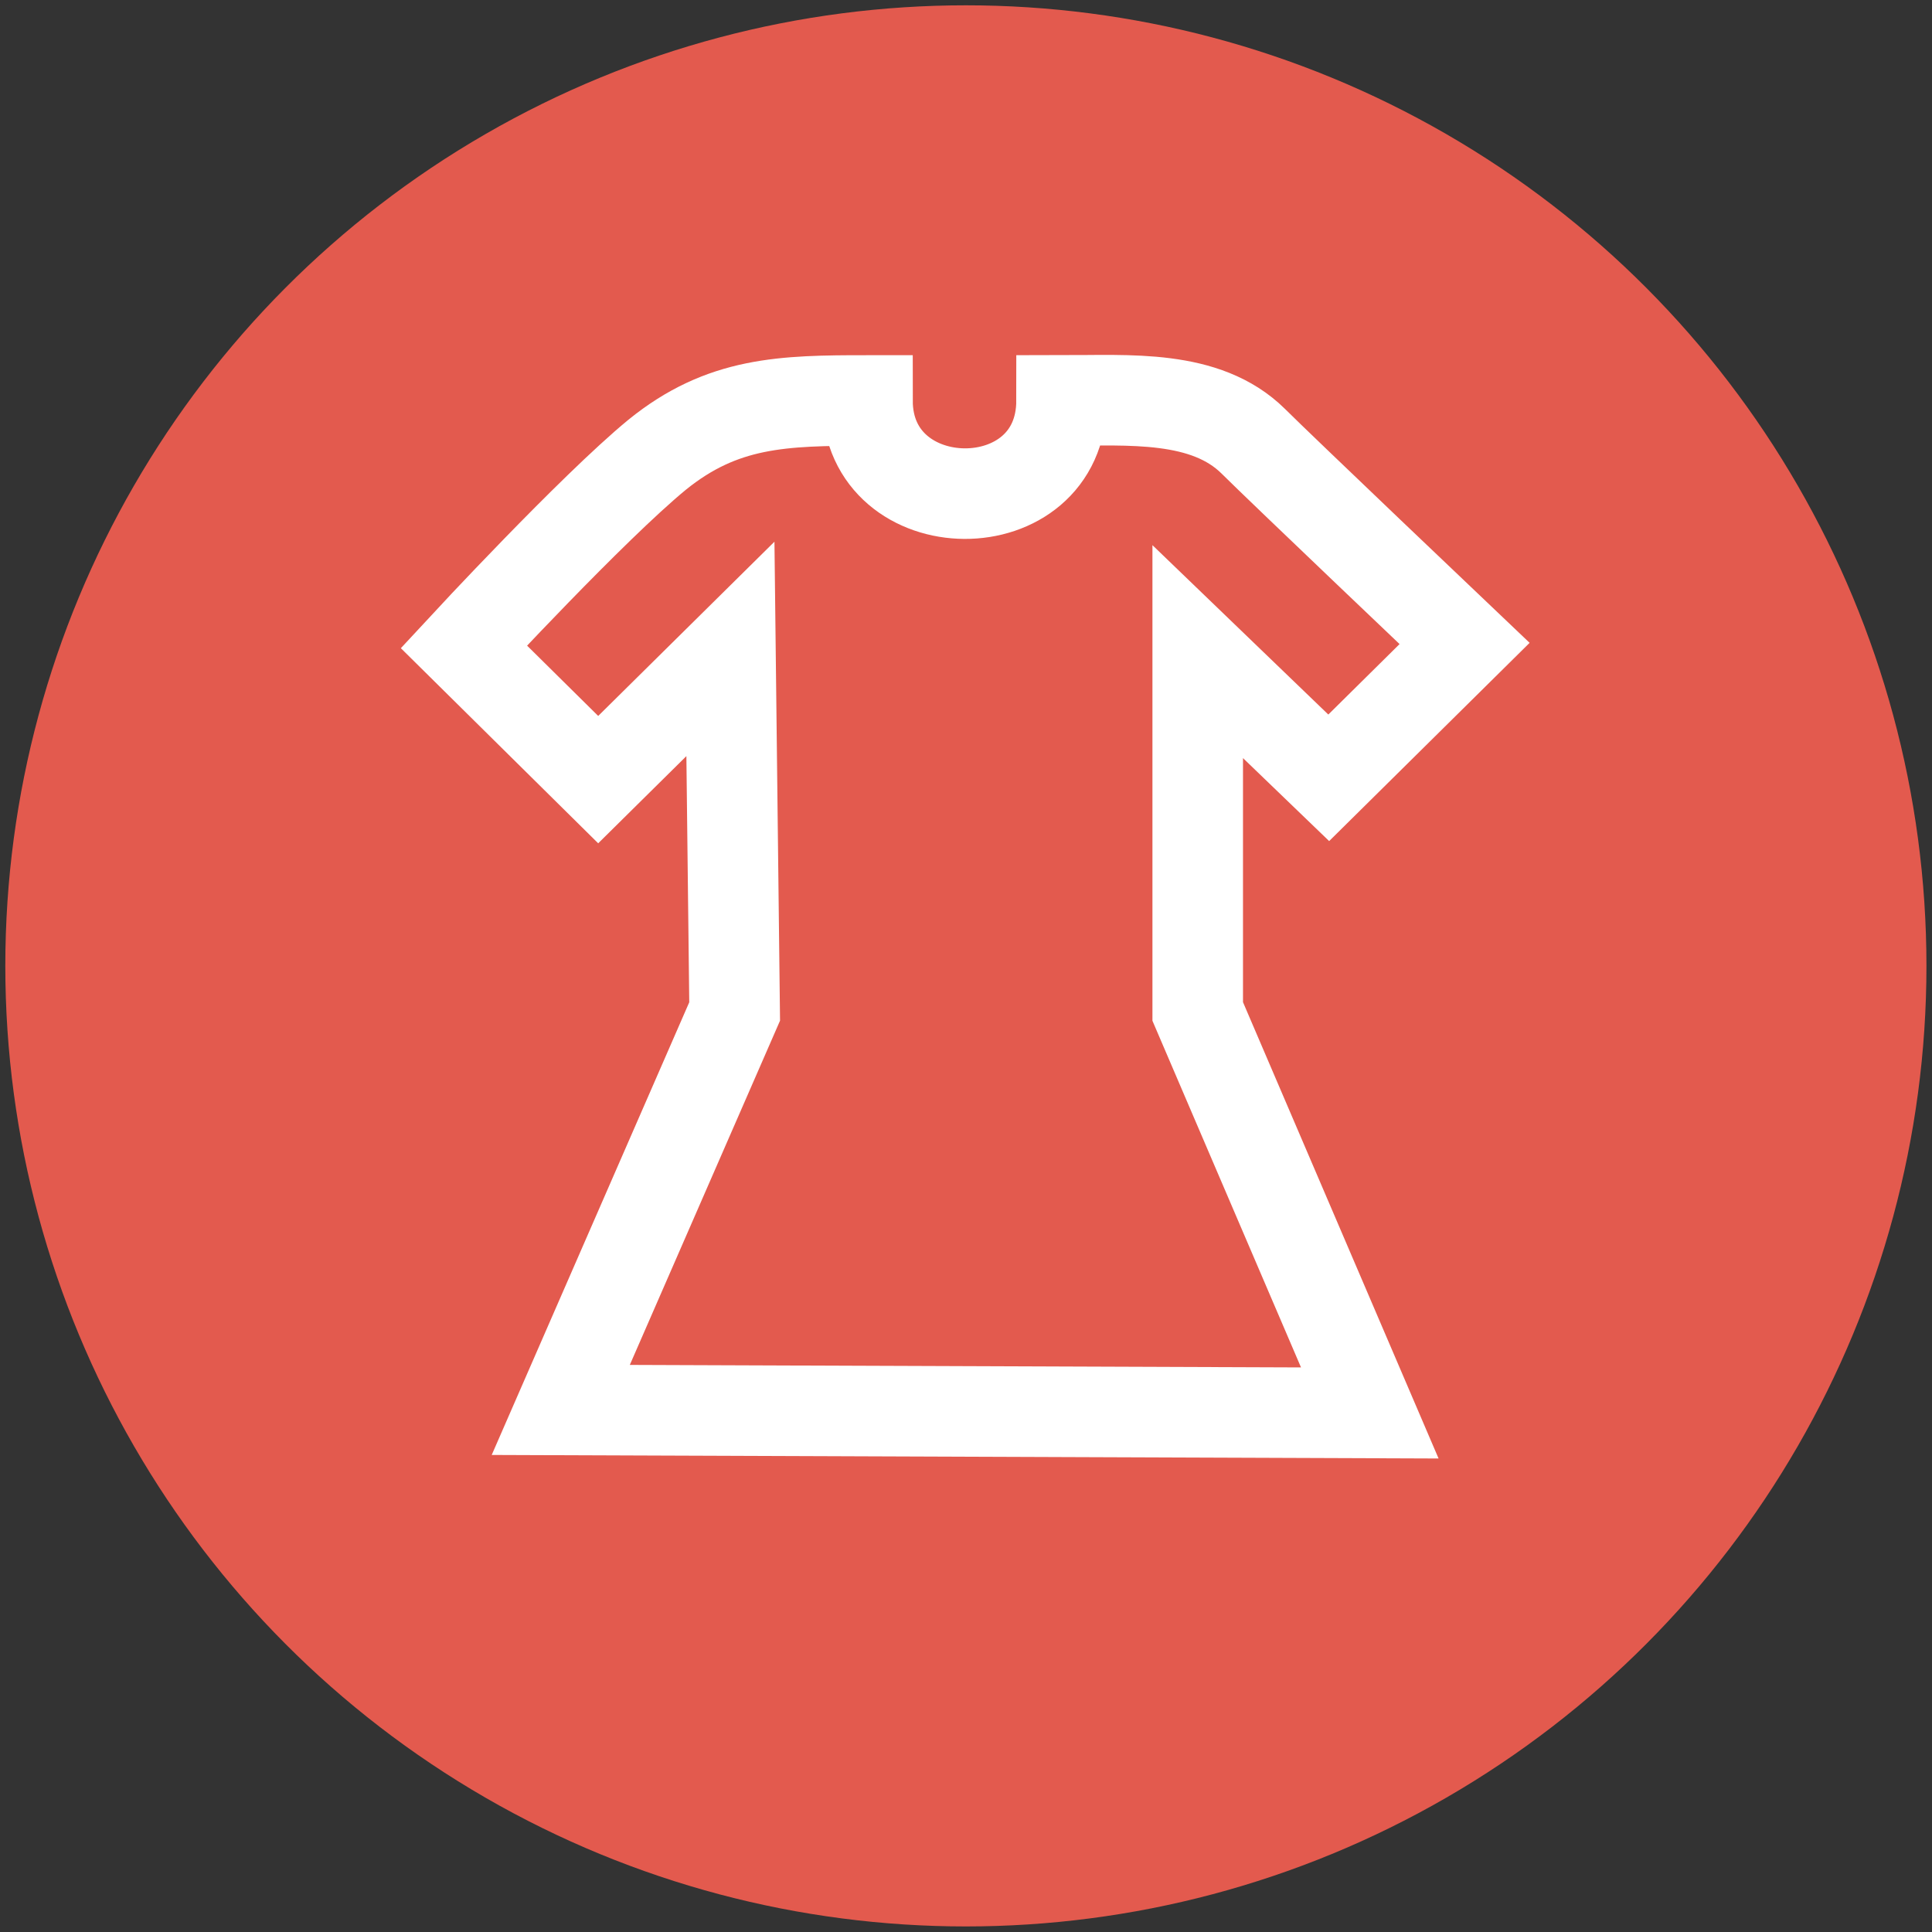 <svg xmlns="http://www.w3.org/2000/svg" viewBox="0 0 64 64">
  <rect x="0" y="0" width="64" height="64" fill="#333333" stroke="none"/>
  <g transform="translate(-225.714 -116.934)" color="#000">
    <circle cx="257.71" cy="148.93" r="31.82" fill="#e35a4e" fill-rule="evenodd" style="text-decoration-line:none;text-decoration-style:solid;text-decoration-color:#000000;isolation:auto;mix-blend-mode:normal" overflow="visible" solid-color="#000000"/>
    <path fill="none" stroke="#fff" stroke-width="3" d="M250.05 150.44l-5.76 13.2 26.8.1-5.7-13.3v-11.92l4.34 4.18 4.5-4.45s-6.15-5.85-7-6.7c-1.58-1.56-4.12-1.35-6.35-1.35 0 4.15-6.43 4.08-6.43 0-2.8 0-4.8.04-6.97 1.8-2.14 1.76-6.4 6.36-6.4 6.36l4.45 4.4 4.38-4.33z" style="text-decoration-line:none;text-decoration-style:solid;text-decoration-color:#000000;isolation:auto;mix-blend-mode:normal" overflow="visible" solid-color="#000000"/>
  </g>
</svg>
